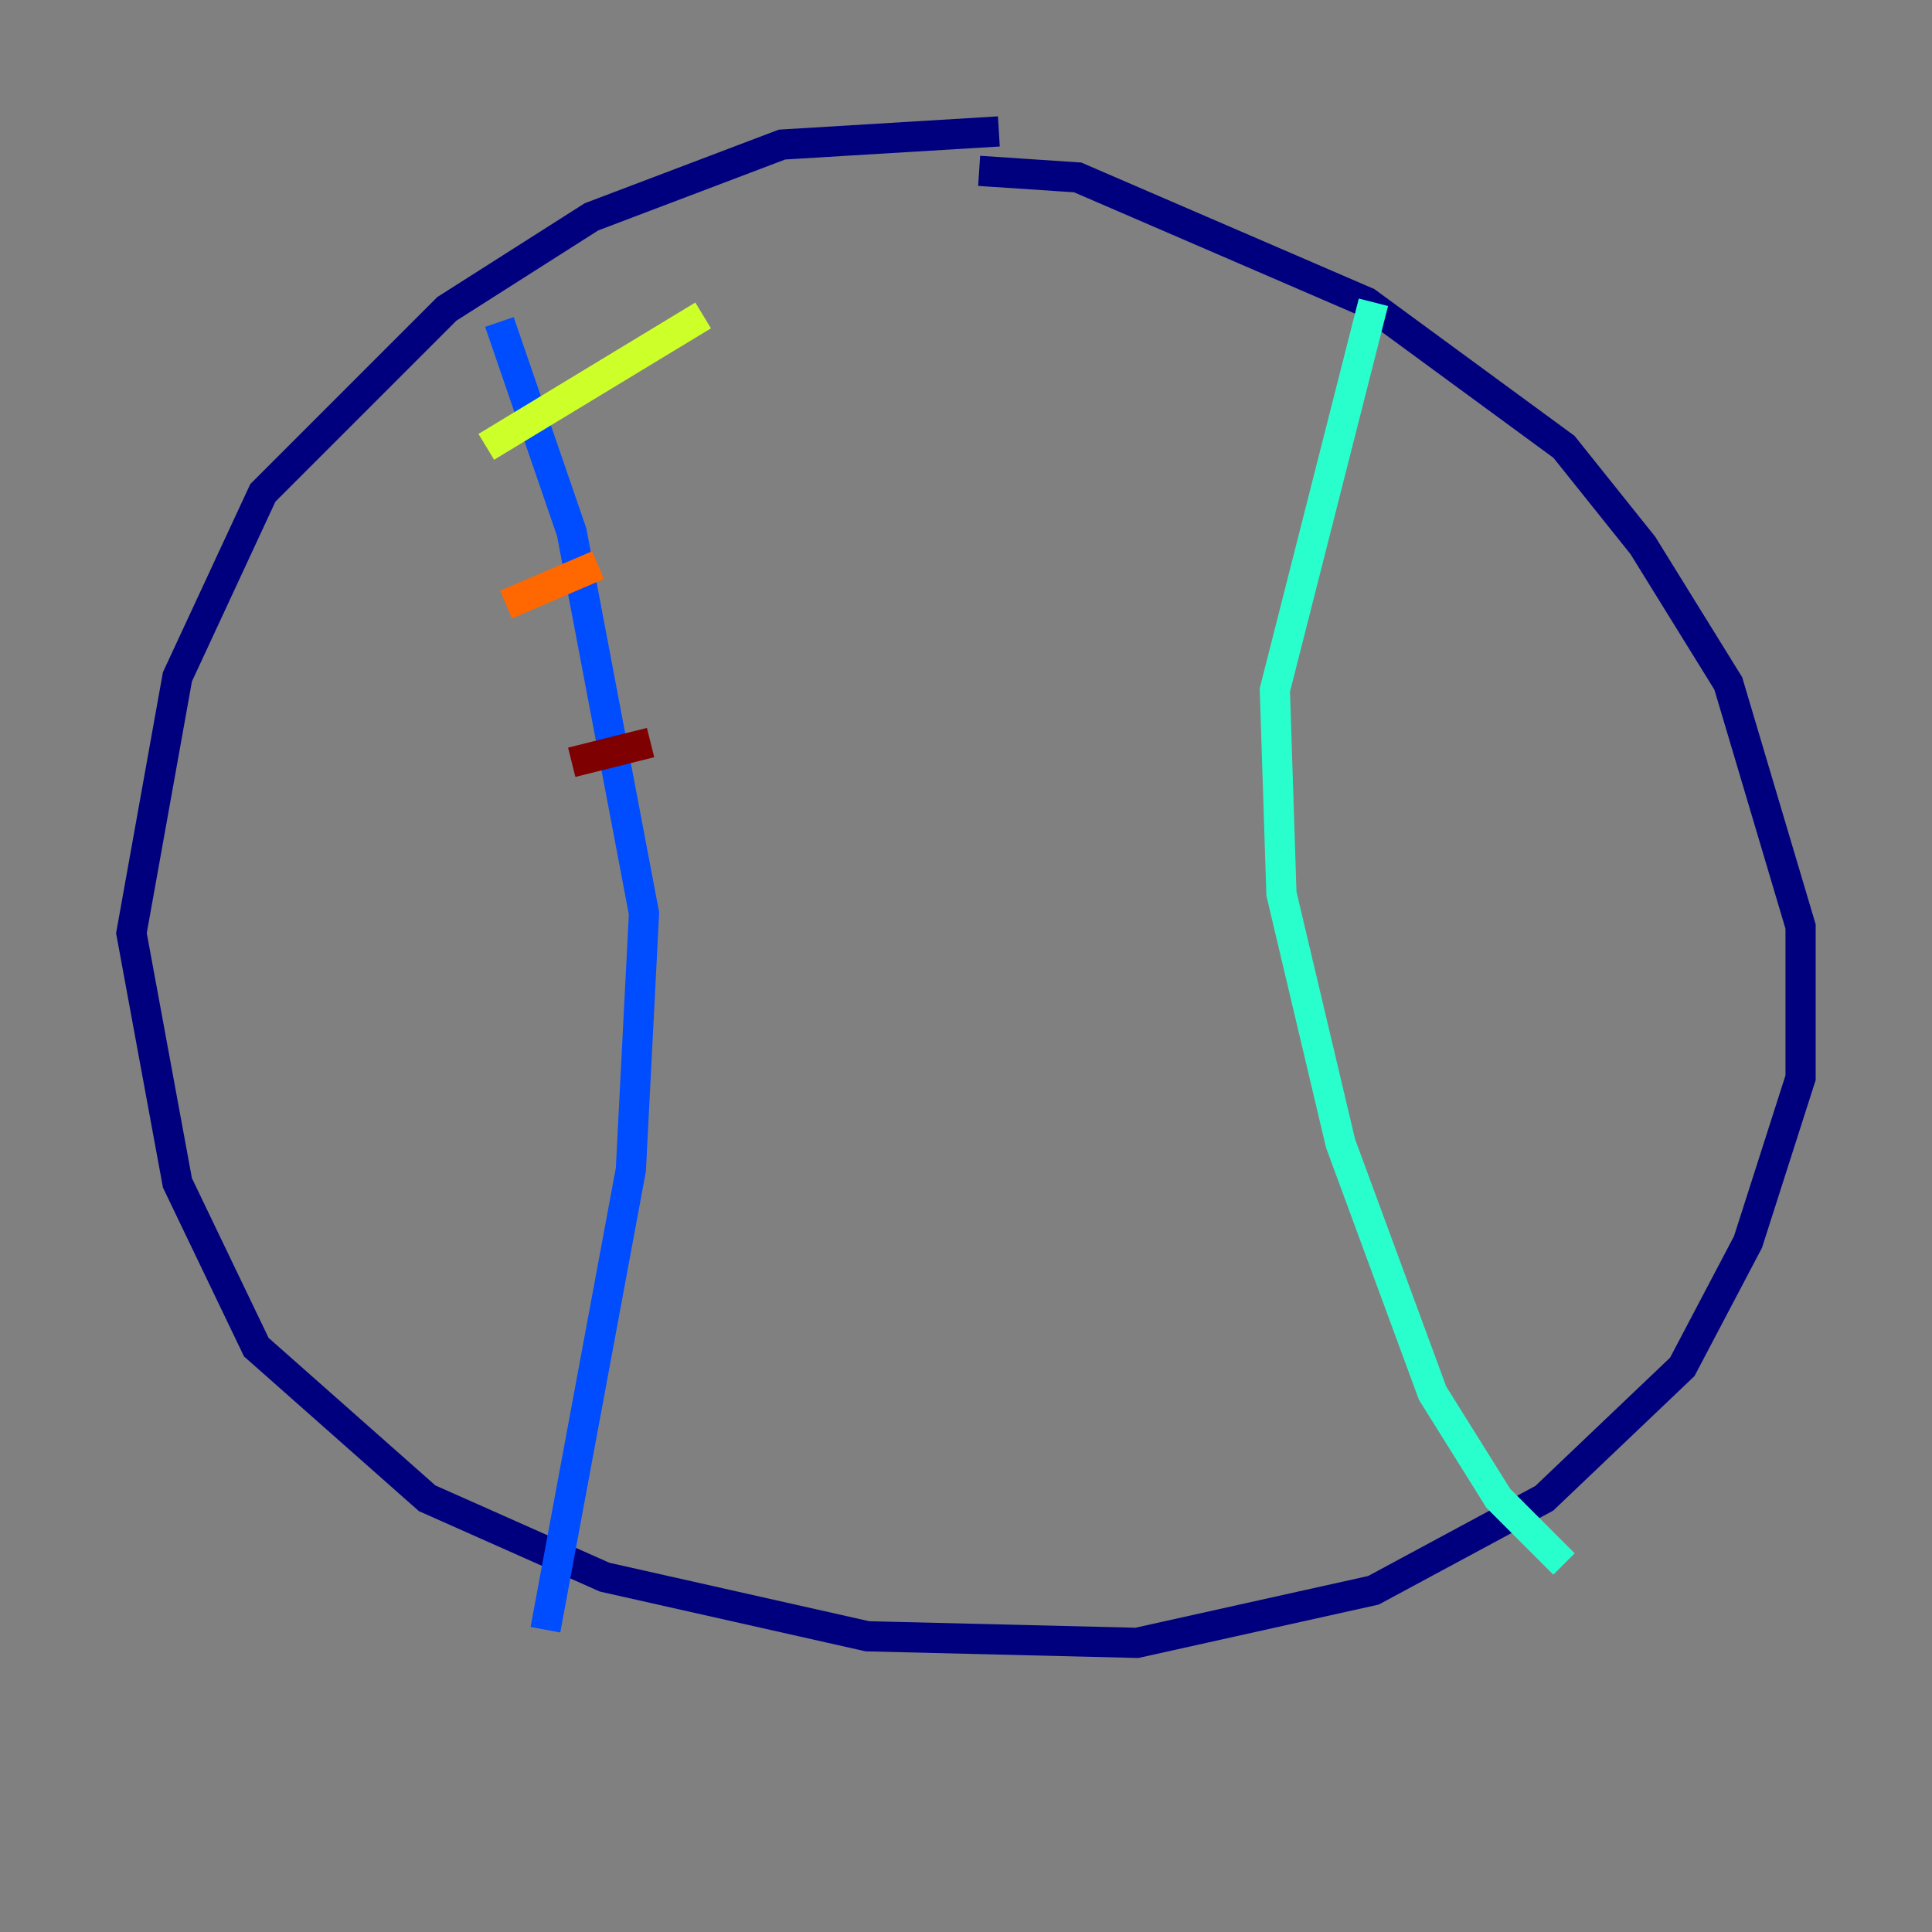 <?xml version="1.0" encoding="utf-8" ?>
<svg baseProfile="tiny" height="128" version="1.2" viewBox="0,0,128,128" width="128" xmlns="http://www.w3.org/2000/svg" xmlns:ev="http://www.w3.org/2001/xml-events" xmlns:xlink="http://www.w3.org/1999/xlink"><rect x="0" y="0" width="128" height="128" fill="#808080" stroke="none"/><defs /><polyline fill="none" points="66.177,8.707 51.809,9.578 39.184,14.367 29.605,20.463 17.415,32.653 11.755,44.843 8.707,61.823 11.755,78.367 16.98,89.252 28.299,99.265 40.054,104.49 57.469,108.408 75.32,108.844 90.993,105.361 102.313,99.265 111.456,90.558 115.809,82.286 119.293,71.401 119.293,61.388 114.503,45.279 108.844,36.136 103.619,29.605 90.558,20.027 71.401,11.755 64.871,11.32" stroke="#00007f" stroke-width="2" /><polyline fill="none" points="33.088,21.333 37.878,35.265 42.667,60.517 41.796,77.497 36.136,107.973" stroke="#004cff" stroke-width="2" /><polyline fill="none" points="90.993,20.027 84.463,45.714 84.898,59.211 88.816,75.755 94.912,92.299 99.265,99.265 103.619,103.619" stroke="#29ffcd" stroke-width="2" /><polyline fill="none" points="32.218,29.605 46.585,20.898" stroke="#cdff29" stroke-width="2" /><polyline fill="none" points="33.524,40.054 39.619,37.442" stroke="#ff6700" stroke-width="2" /><polyline fill="none" points="37.878,50.503 43.102,49.197" stroke="#7f0000" stroke-width="2" /></svg>